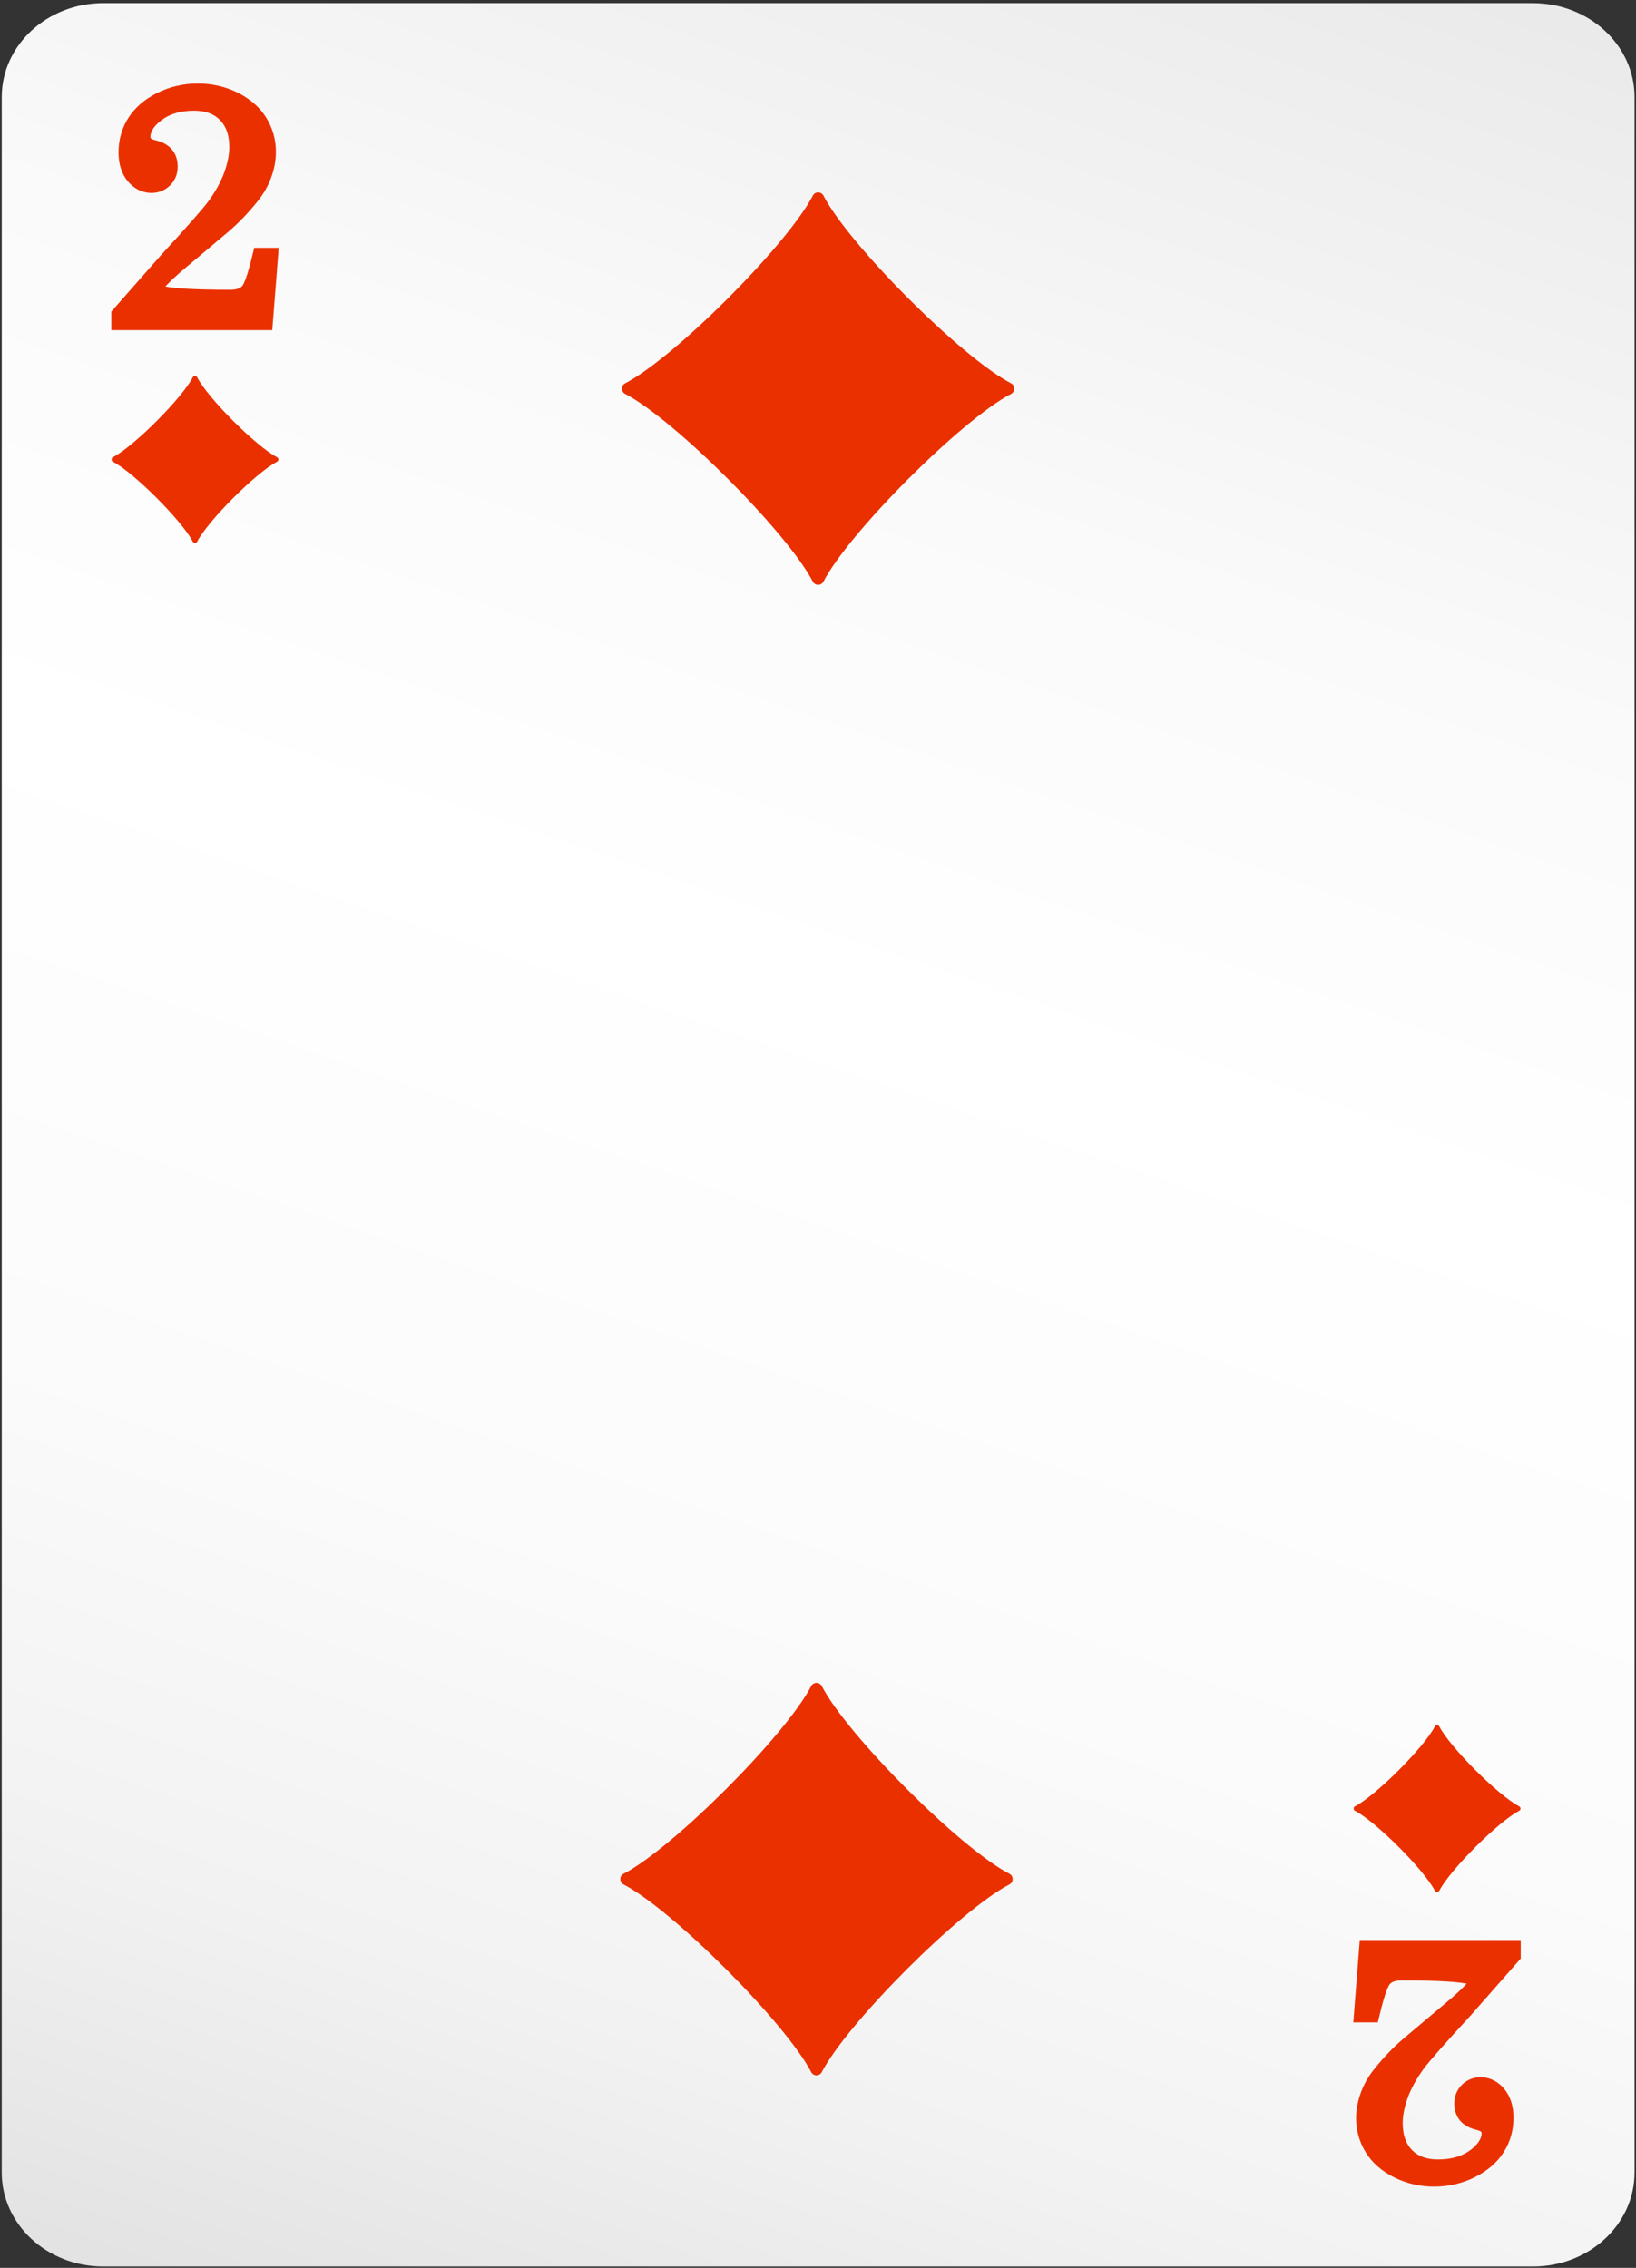 <svg width="469" height="650" viewBox="0 0 469 650" fill="none" xmlns="http://www.w3.org/2000/svg">
<rect x="0" y="0" width="469" height="650" fill="#333333" stroke="none"/>
<path d="M439.48 0.9H29.6C13.53 0.9 0.5 12.96 0.5 27.83V622.67C0.5 637.54 13.53 649.6 29.6 649.6H439.48C455.55 649.6 468.58 637.54 468.58 622.67V27.84C468.58 12.97 455.55 0.91 439.48 0.91V0.9Z" fill="url(#paint0_linear_145_1324)"/>
<path d="M72.49 72.57C70.83 79.71 69.82 81.5 69.45 81.95C68.86 82.68 67.7 83.05 65.98 83.05C54.43 83.05 49.5 82.53 47.41 82.11C48.74 80.66 50.54 78.98 52.8 77.08L65.23 66.61C68.16 64.16 71.07 61.16 73.85 57.69C75.55 55.59 76.86 53.29 77.75 50.84C78.65 48.39 79.1 45.94 79.1 43.54C79.1 40.03 78.17 36.74 76.35 33.78C74.53 30.81 71.78 28.39 68.2 26.59C61.13 23.04 52.22 23.04 45.04 26.66C41.38 28.5 38.6 30.92 36.76 33.85C34.91 36.79 33.98 40.1 33.98 43.68C33.98 47 34.86 49.78 36.6 51.91C40.05 56.13 45.6 56.25 48.74 53.16C50.2 51.72 50.94 49.89 50.94 47.74C50.94 43.85 48.7 41.18 44.65 40.22C43.47 39.93 43.16 39.69 43.11 39.3C43.11 37.68 44.2 36.03 46.37 34.39C48.71 32.63 51.83 31.73 55.63 31.73C58.89 31.73 61.34 32.62 63.1 34.44C64.88 36.29 65.74 38.82 65.74 42.18C65.74 44.27 65.27 46.66 64.35 49.27C63.41 51.92 61.88 54.73 59.8 57.61C58.31 59.67 53.73 64.88 46.15 73.12L31.91 89.31V94.63H78.05L79.9 71.02H72.87L72.51 72.58L72.49 72.57Z" fill="#EB3000"/>
<path d="M289.39 537.06C275.22 529.7 242.94 497.42 235.58 483.25C234.94 482.03 233.19 482.03 232.55 483.25C225.19 497.42 192.91 529.7 178.74 537.06C177.52 537.69 177.52 539.45 178.74 540.09C192.91 547.45 225.19 579.73 232.55 593.9C233.19 595.12 234.94 595.12 235.58 593.9C242.94 579.73 275.22 547.45 289.39 540.09C290.61 539.46 290.61 537.7 289.39 537.06Z" fill="#EB3000"/>
<path d="M289.86 109.87C275.69 102.51 243.41 70.23 236.05 56.06C235.41 54.84 233.66 54.84 233.02 56.06C225.66 70.23 193.38 102.51 179.21 109.87C177.99 110.5 177.99 112.26 179.21 112.9C193.38 120.26 225.66 152.54 233.02 166.71C233.66 167.93 235.41 167.93 236.05 166.71C243.41 152.54 275.69 120.26 289.86 112.9C291.08 112.27 291.08 110.51 289.86 109.87Z" fill="#EB3000"/>
<path d="M79.42 131.05C73.4 127.92 59.67 114.19 56.54 108.17C56.27 107.65 55.52 107.65 55.25 108.17C52.12 114.19 38.39 127.92 32.37 131.05C31.85 131.32 31.85 132.07 32.37 132.34C38.39 135.47 52.12 149.2 55.25 155.22C55.52 155.74 56.27 155.74 56.54 155.22C59.67 149.2 73.4 135.47 79.42 132.34C79.94 132.07 79.94 131.32 79.42 131.05Z" fill="#EB3000"/>
<path d="M388.45 519C394.47 522.13 408.2 535.86 411.33 541.88C411.6 542.4 412.35 542.4 412.62 541.88C415.75 535.86 429.48 522.13 435.5 519C436.02 518.73 436.02 517.98 435.5 517.71C429.48 514.58 415.75 500.85 412.62 494.83C412.35 494.31 411.6 494.31 411.33 494.83C408.2 500.85 394.47 514.58 388.45 517.71C387.93 517.98 387.93 518.73 388.45 519Z" fill="#EB3000"/>
<path d="M395.37 578.08C397.03 570.94 398.04 569.15 398.41 568.7C399 567.97 400.16 567.6 401.88 567.6C413.43 567.6 418.36 568.12 420.45 568.54C419.12 569.99 417.32 571.67 415.06 573.57L402.63 584.04C399.7 586.49 396.79 589.49 394.01 592.96C392.31 595.06 391 597.36 390.11 599.81C389.21 602.26 388.76 604.71 388.76 607.11C388.76 610.62 389.69 613.91 391.51 616.87C393.33 619.84 396.08 622.26 399.66 624.06C406.73 627.61 415.64 627.61 422.82 623.99C426.48 622.15 429.26 619.73 431.1 616.8C432.95 613.86 433.88 610.55 433.88 606.97C433.88 603.65 433 600.87 431.26 598.74C427.81 594.52 422.26 594.4 419.12 597.49C417.66 598.93 416.92 600.76 416.92 602.91C416.92 606.8 419.16 609.47 423.21 610.43C424.39 610.72 424.7 610.96 424.75 611.35C424.75 612.97 423.66 614.62 421.49 616.26C419.15 618.02 416.03 618.92 412.23 618.92C408.97 618.92 406.52 618.03 404.76 616.21C402.98 614.36 402.12 611.83 402.12 608.47C402.12 606.38 402.59 603.99 403.51 601.38C404.45 598.73 405.98 595.92 408.06 593.04C409.55 590.98 414.13 585.77 421.71 577.53L435.95 561.34V556.02H389.81L387.96 579.63H394.99L395.35 578.07L395.37 578.08Z" fill="#EB3000"/>
<defs>
<linearGradient id="paint0_linear_145_1324" x1="380.54" y1="-103.25" x2="110.06" y2="690.62" gradientUnits="userSpaceOnUse">
<stop stop-color="#E1E1E1"/>
<stop offset="0.12" stop-color="#ECECEC"/>
<stop offset="0.32" stop-color="#FAFAFA"/>
<stop offset="0.49" stop-color="white"/>
<stop offset="0.7" stop-color="#FBFBFB"/>
<stop offset="0.85" stop-color="#F2F2F2"/>
<stop offset="0.99" stop-color="#E2E2E2"/>
<stop offset="1" stop-color="#E1E1E1"/>
</linearGradient>
</defs>
</svg>
